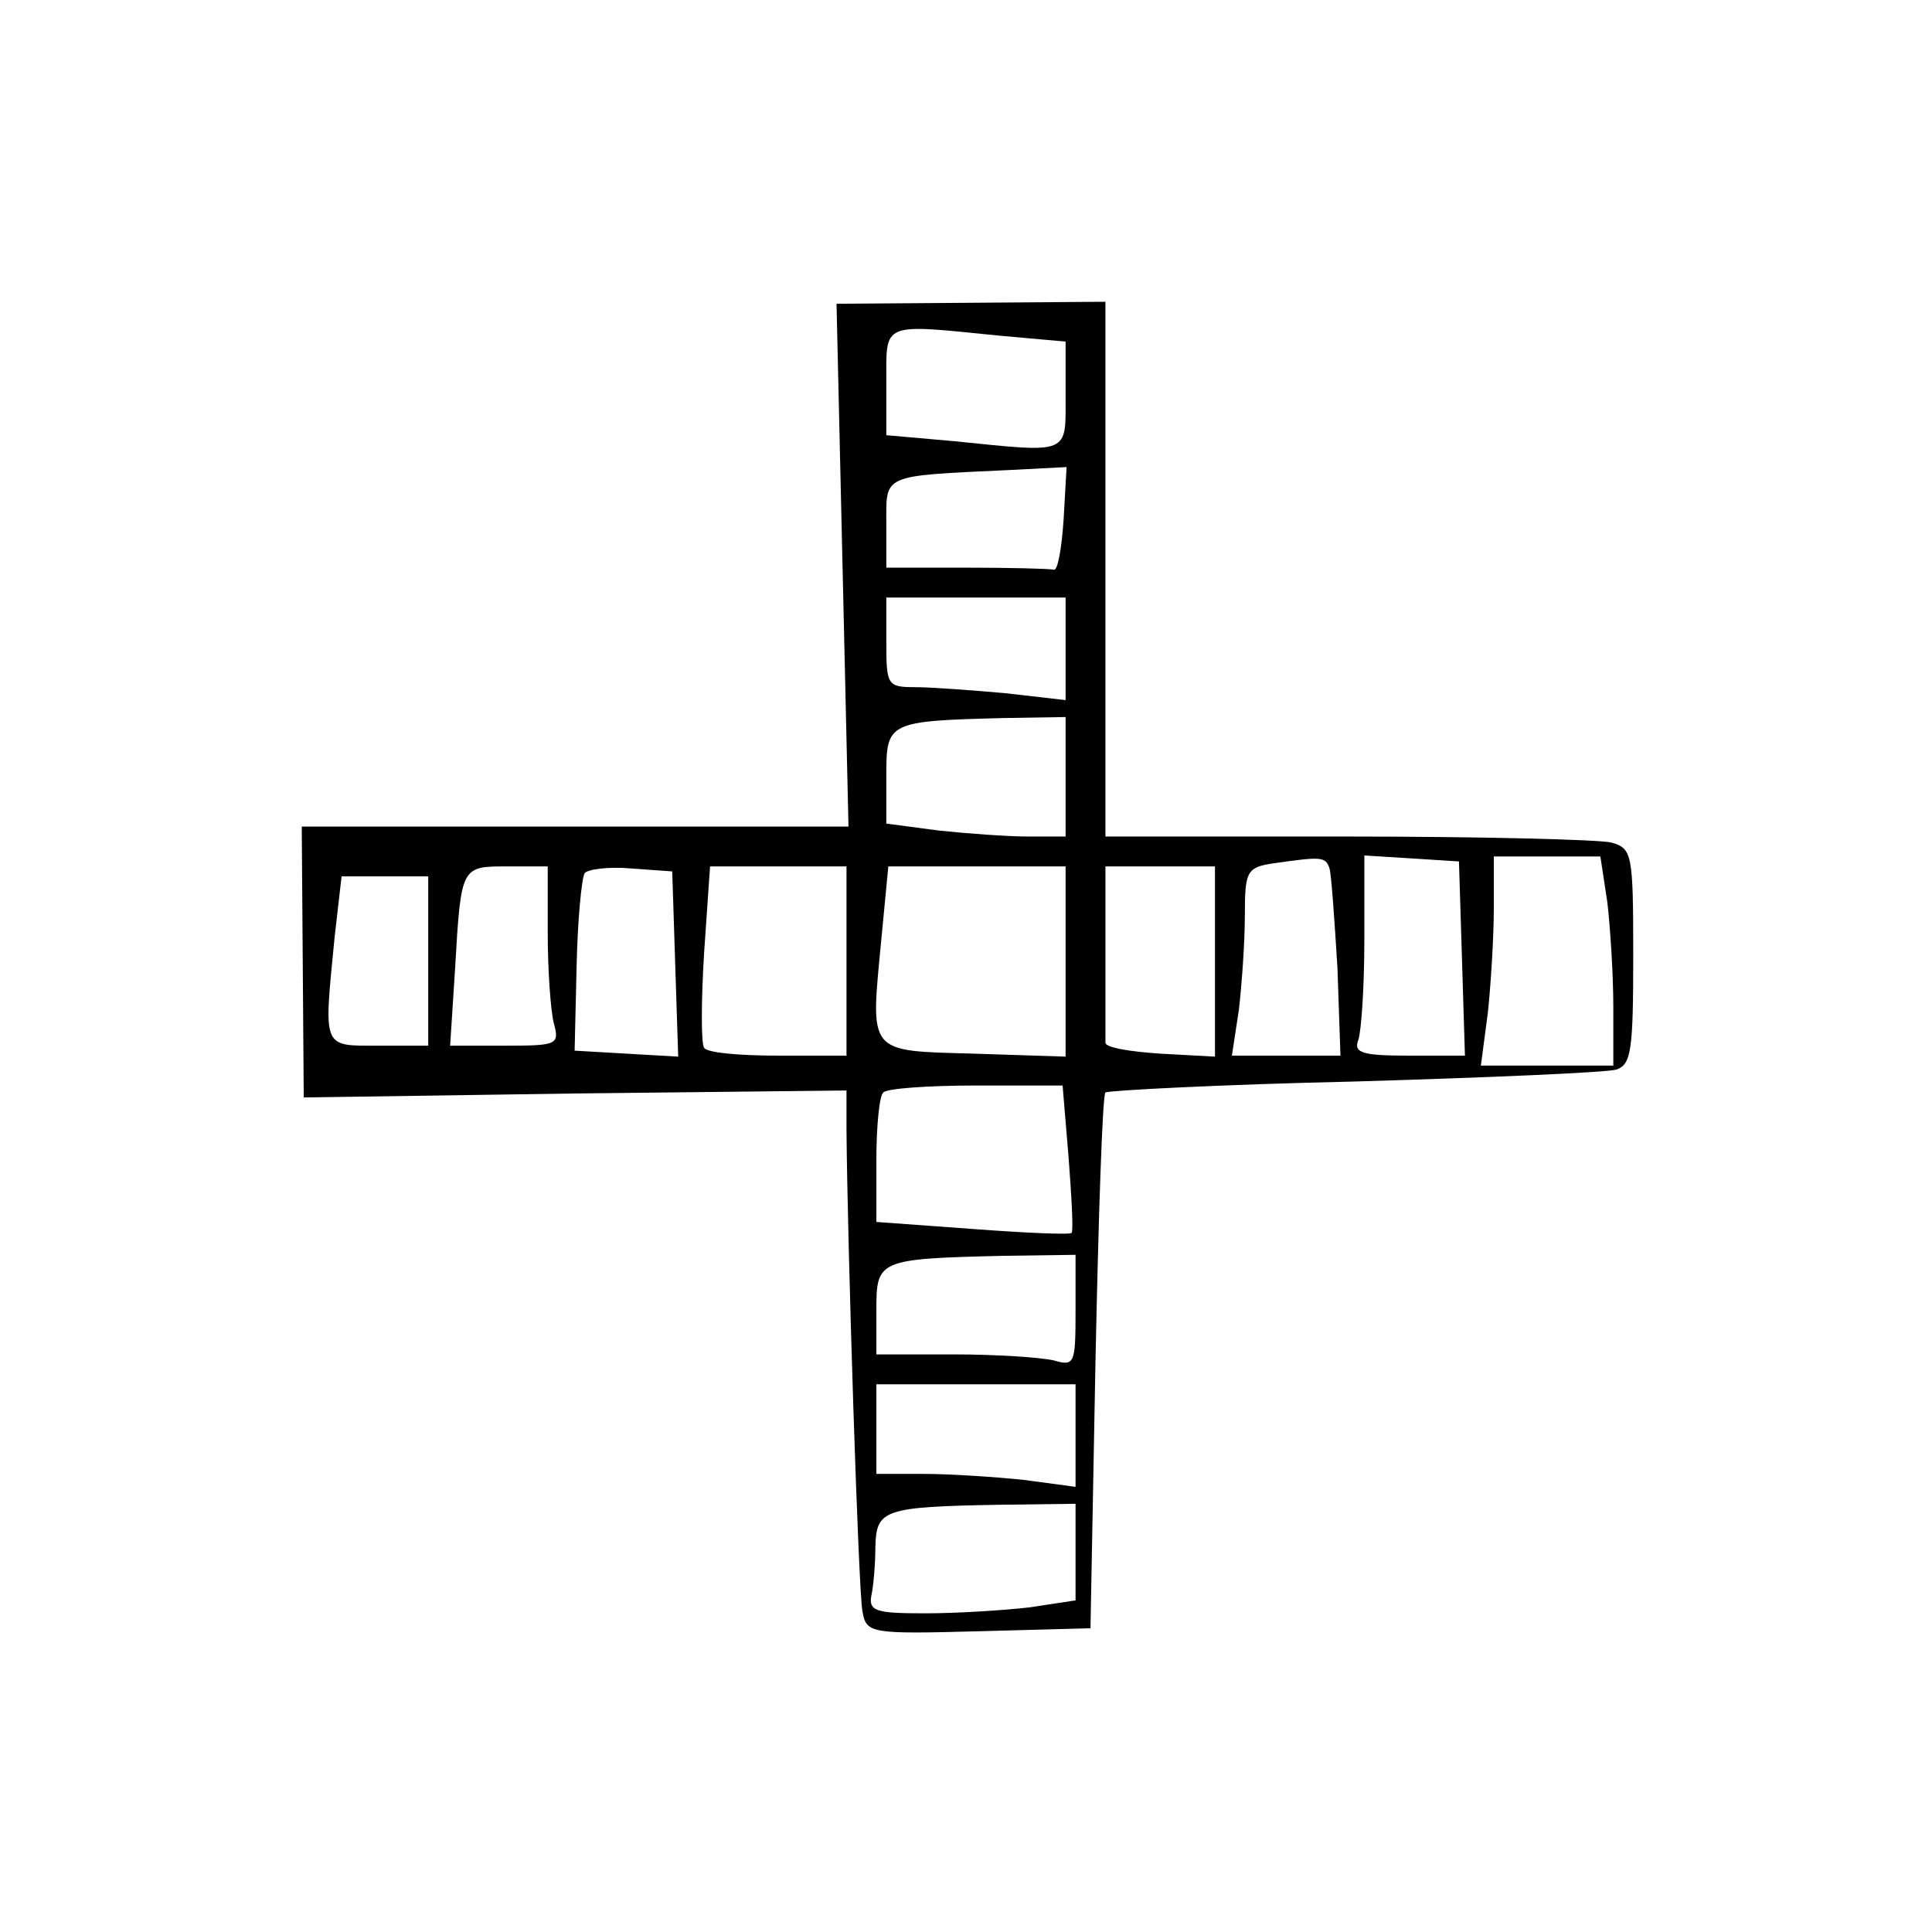 <?xml version="1.0" standalone="no"?>
<!DOCTYPE svg PUBLIC "-//W3C//DTD SVG 20010904//EN"
 "http://www.w3.org/TR/2001/REC-SVG-20010904/DTD/svg10.dtd">
<svg version="1.0" xmlns="http://www.w3.org/2000/svg"
 width="194pt" height="194pt" viewBox="0 0 194 194"
 preserveAspectRatio="xMidYMid meet">
<g transform="translate(0,194) scale(0.1,-0.1)"
fill="#000000" stroke="none">
<path d="M846 1373 l6 -263 -274 0 -275 0 1 -136 1 -136 273 4 272 3 0 -40 c1
-117 12 -463 16 -483 4 -22 7 -23 117 -20 l112 3 5 267 c3 146 7 268 10 271 3
2 115 8 250 11 135 4 253 9 263 12 15 5 17 19 17 114 0 103 -1 108 -22 114
-13 3 -132 6 -265 6 l-243 0 0 269 0 268 -135 -1 -135 -1 6 -262z m157 230
l67 -6 0 -53 c0 -61 6 -59 -112 -47 l-68 6 0 53 c0 61 -6 59 113 47z m65 -185
c-2 -29 -6 -52 -10 -50 -5 1 -44 2 -88 2 l-80 0 0 44 c0 50 -6 48 123 54 l58
3 -3 -53z m2 -129 l0 -52 -61 7 c-34 3 -75 6 -90 6 -28 0 -29 2 -29 45 l0 45
90 0 90 0 0 -51z m0 -129 l0 -60 -37 0 c-21 0 -62 3 -90 6 l-53 7 0 48 c0 54
1 55 118 58 l62 1 0 -60z m265 -92 c2 -7 5 -52 8 -100 l3 -88 -54 0 -55 0 7
46 c3 26 6 68 6 95 0 44 2 48 28 52 49 7 53 7 57 -5z m133 -90 l3 -98 -57 0
c-47 0 -55 3 -50 16 3 9 6 54 6 100 l0 85 48 -3 47 -3 3 -97z m146 56 c3 -26
6 -73 6 -105 l0 -59 -66 0 -67 0 7 53 c3 28 6 76 6 105 l0 52 54 0 53 0 7 -46z
m-1064 -31 c0 -38 3 -78 6 -90 6 -22 4 -23 -49 -23 l-55 0 5 78 c6 103 6 102
53 102 l40 0 0 -67z m128 -31 l3 -93 -52 3 -52 3 2 85 c1 46 5 88 8 93 2 4 24
7 46 5 l42 -3 3 -93z m172 3 l0 -95 -69 0 c-39 0 -72 3 -74 8 -3 4 -3 46 0 95
l6 87 68 0 69 0 0 -95z m220 0 l0 -96 -92 3 c-108 3 -104 -1 -93 115 l7 73 89
0 89 0 0 -95z m150 0 l0 -96 -55 3 c-30 2 -55 6 -55 11 0 4 0 45 0 92 l0 85
55 0 55 0 0 -95z m-790 0 l0 -85 -50 0 c-57 0 -55 -4 -44 109 l7 61 43 0 44 0
0 -85z m643 -197 c3 -40 5 -74 3 -76 -2 -2 -47 0 -100 4 l-96 7 0 62 c0 34 3
65 7 68 3 4 45 7 93 7 l87 0 6 -72z m7 -154 c0 -54 -1 -56 -22 -50 -13 3 -58
6 -100 6 l-78 0 0 44 c0 51 1 52 128 55 l72 1 0 -56z m0 -125 l0 -52 -52 7
c-29 3 -74 6 -100 6 l-48 0 0 45 0 45 100 0 100 0 0 -51z m0 -118 l0 -48 -46
-7 c-26 -3 -73 -6 -105 -6 -49 0 -57 2 -54 18 2 9 4 31 4 49 1 37 8 40 124 42
l77 1 0 -49z"/>
</g>
</svg>

